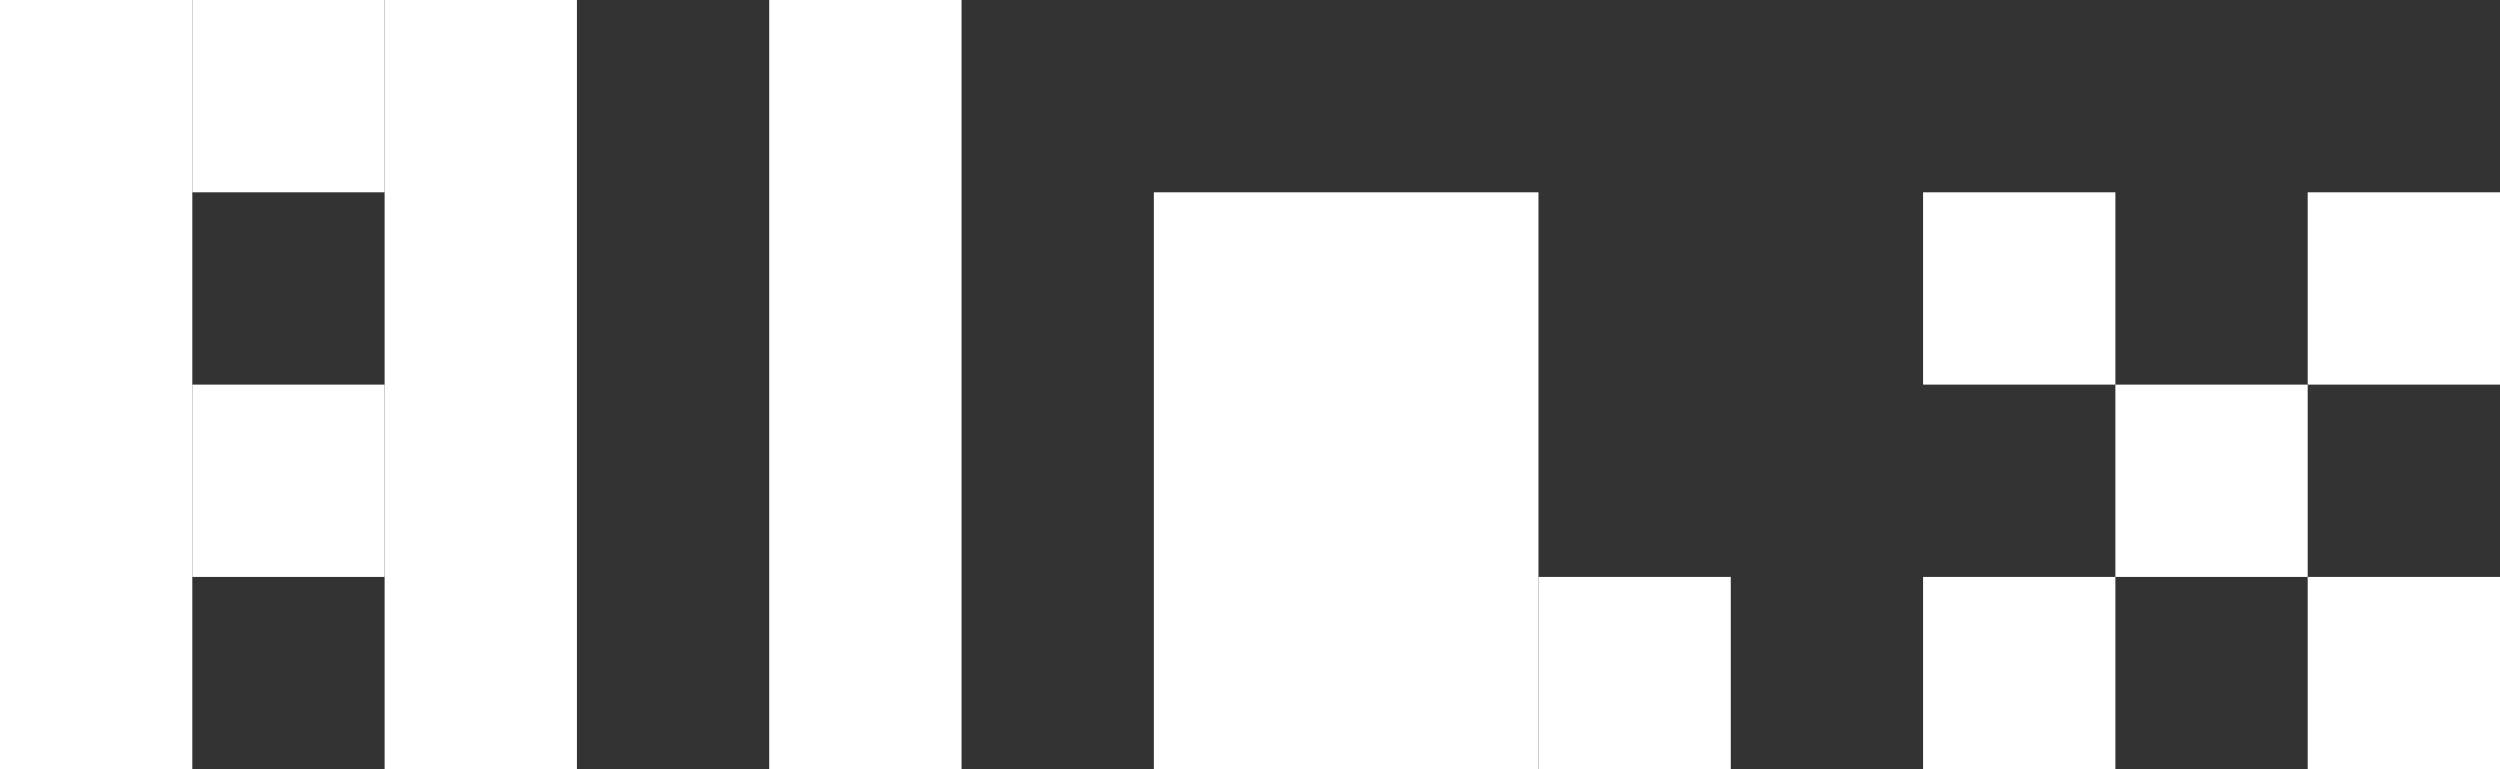 <svg viewBox="0 0 130 40" xmlns="http://www.w3.org/2000/svg" style="background-color: transparent;">
  <rect x="0" y="0" width="130" height="40" fill="#333333" stroke="none"/>
  <!-- a -->
  <rect x="0" y="0" width="10" height="40" fill="#ffffff" />
  <rect x="10" y="0" width="10" height="10" fill="#ffffff" />
  <rect x="10" y="20" width="10" height="10" fill="#ffffff" />
  <rect x="20" y="0" width="10" height="40" fill="#ffffff" />
  <!-- l -->
  <rect x="40" y="0" width="10" height="40" fill="#ffffff" />
  <!-- e -->
  <rect x="60" y="10" width="20" height="30" fill="#ffffff" />
  <rect x="80" y="30" width="10" height="10" fill="#ffffff" />
  <!-- x -->
  <rect x="100" y="10" width="10" height="10" fill="#ffffff" />
  <rect x="100" y="30" width="10" height="10" fill="#ffffff" />
  <rect x="110" y="20" width="10" height="10" fill="#ffffff" />
  <rect x="120" y="10" width="10" height="10" fill="#ffffff" />
  <rect x="120" y="30" width="10" height="10" fill="#ffffff" />
</svg>
